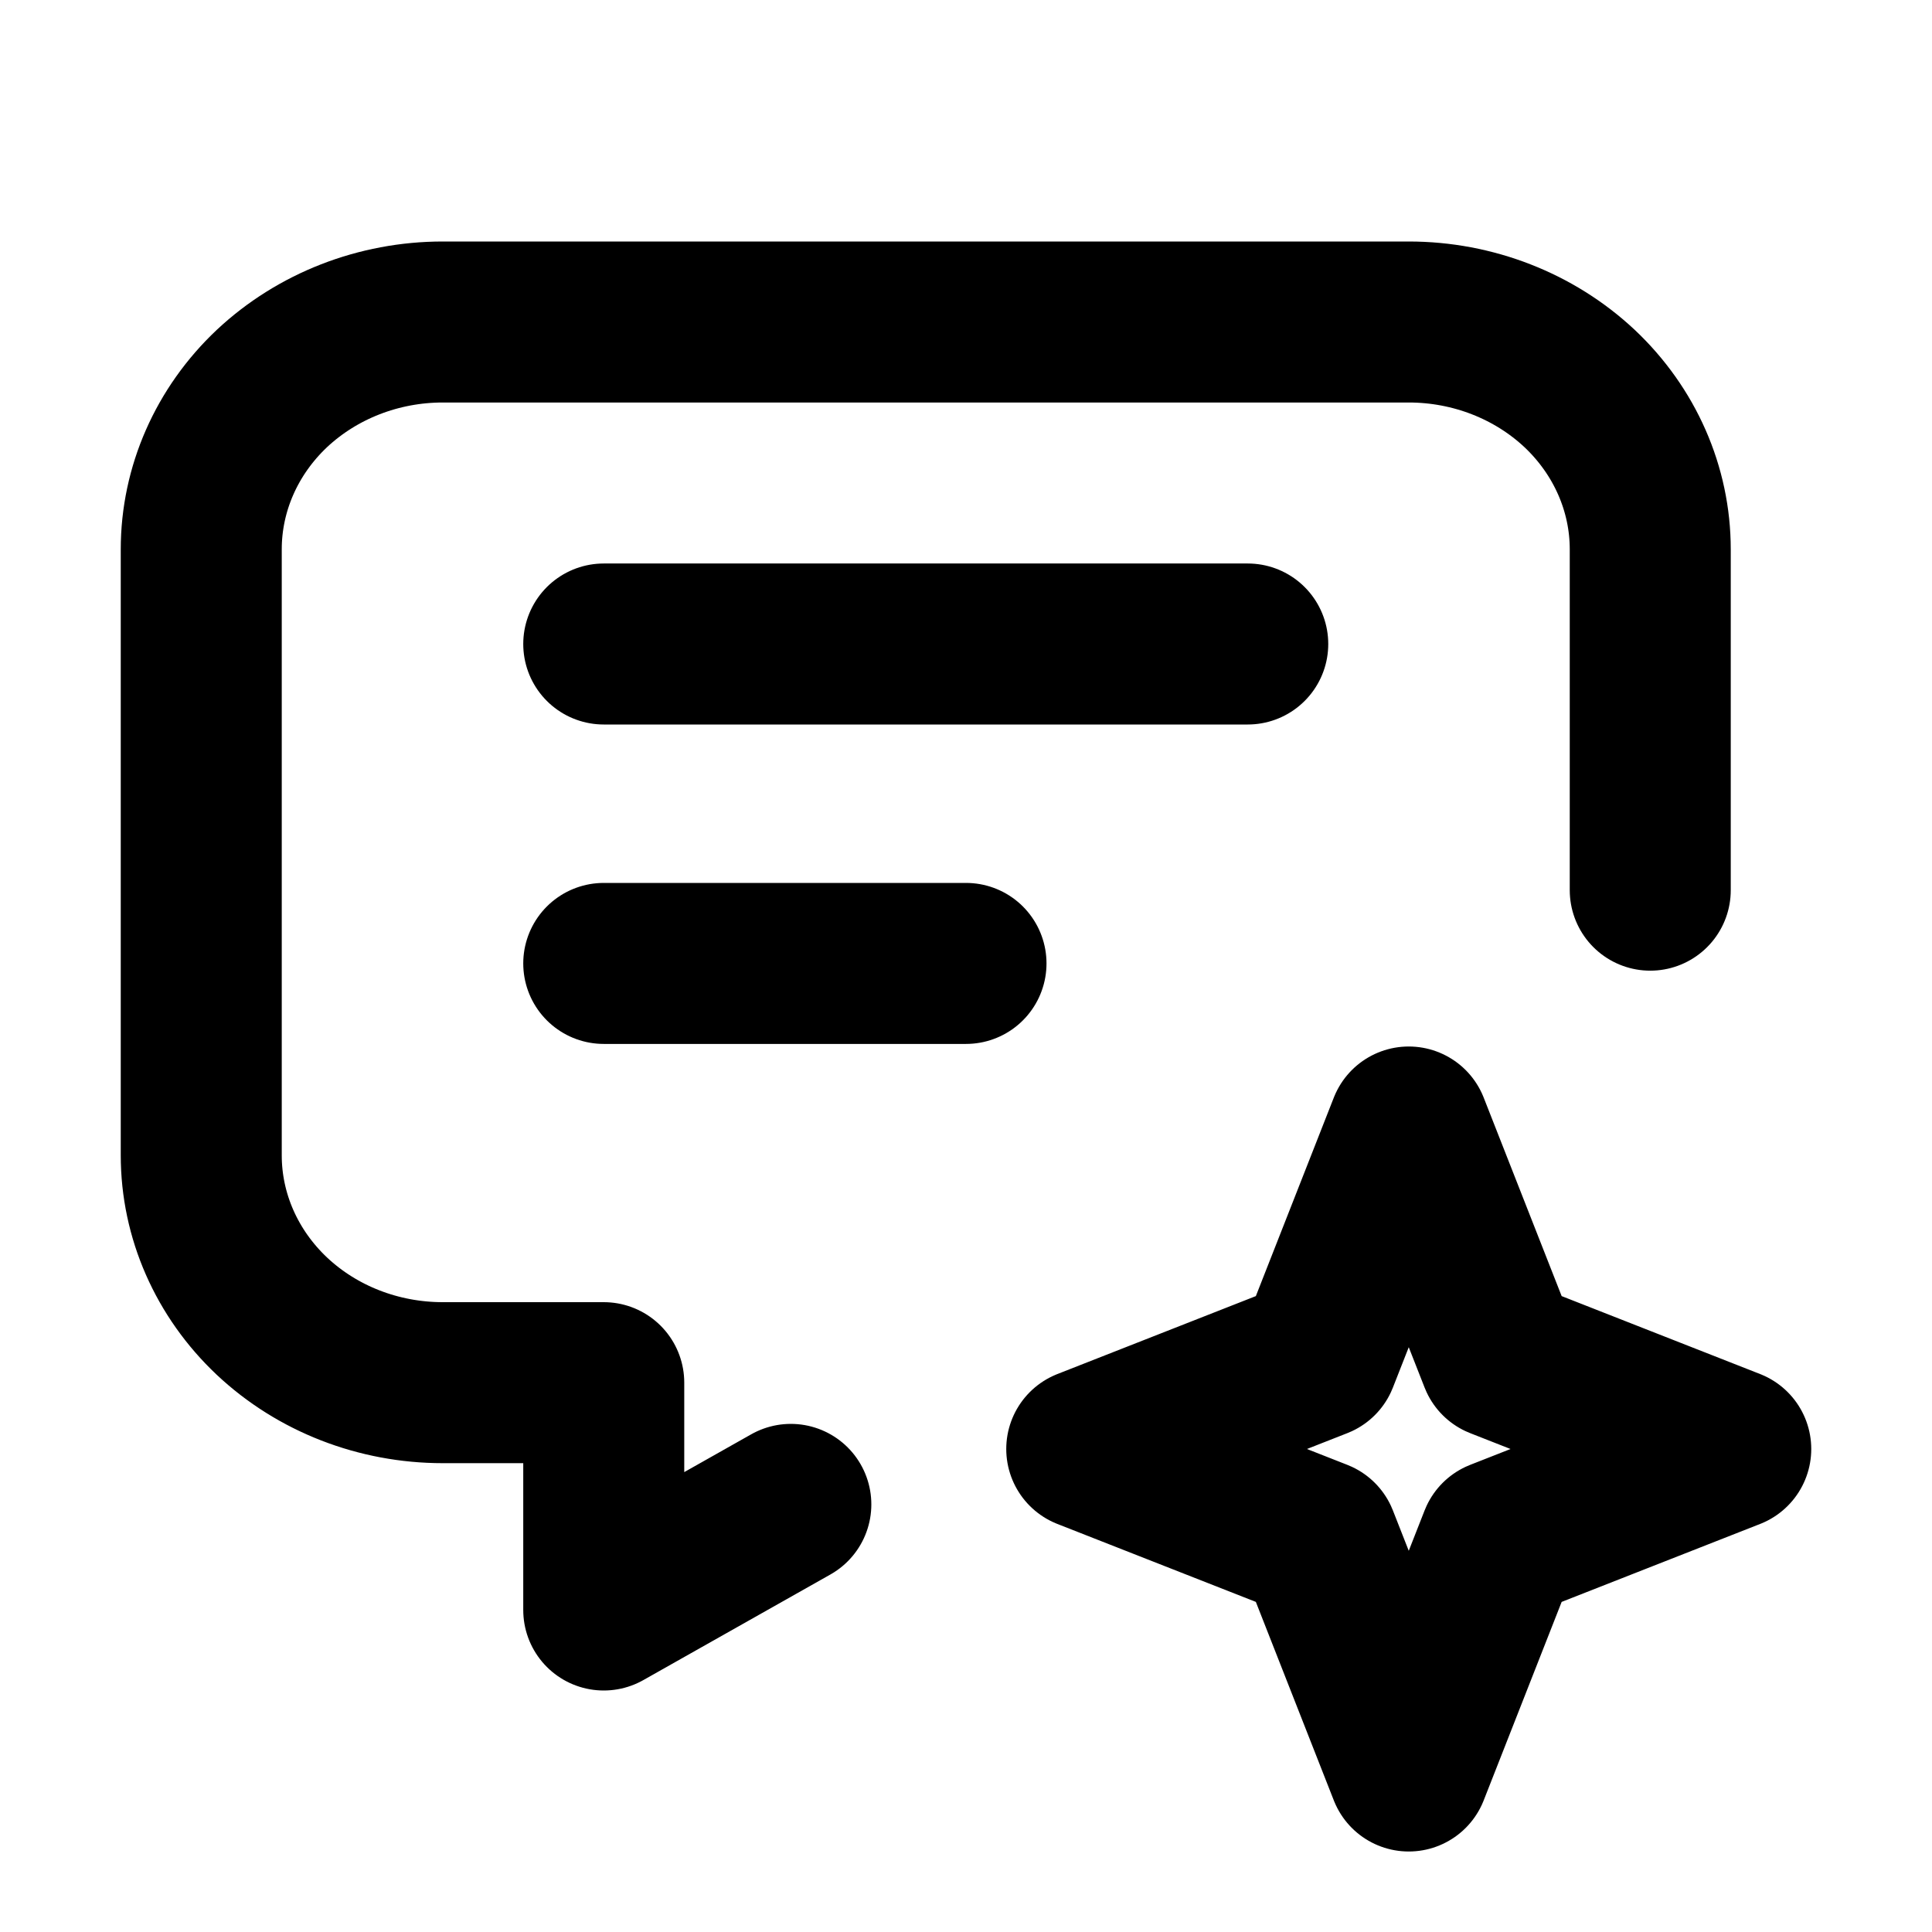 <svg width="12" height="12" viewBox="0 0 12 12" fill="none" xmlns="http://www.w3.org/2000/svg">
<path d="M3.75 4H7.75M3.75 5.984H6M4.912 9.344L3.75 10V8.588H2.75C2.352 8.588 1.971 8.44 1.689 8.175C1.408 7.91 1.25 7.551 1.25 7.176V3.412C1.25 3.037 1.408 2.678 1.689 2.413C1.971 2.149 2.352 2 2.75 2H8.75C9.148 2 9.529 2.149 9.811 2.413C10.092 2.678 10.25 3.037 10.25 3.412V5.529M8.75 7L8.186 8.436L6.75 9L8.186 9.564L8.75 11L9.314 9.564L10.75 9L9.314 8.436L8.75 7Z" stroke="black" stroke-linecap="round" stroke-linejoin="round"/>
</svg>
